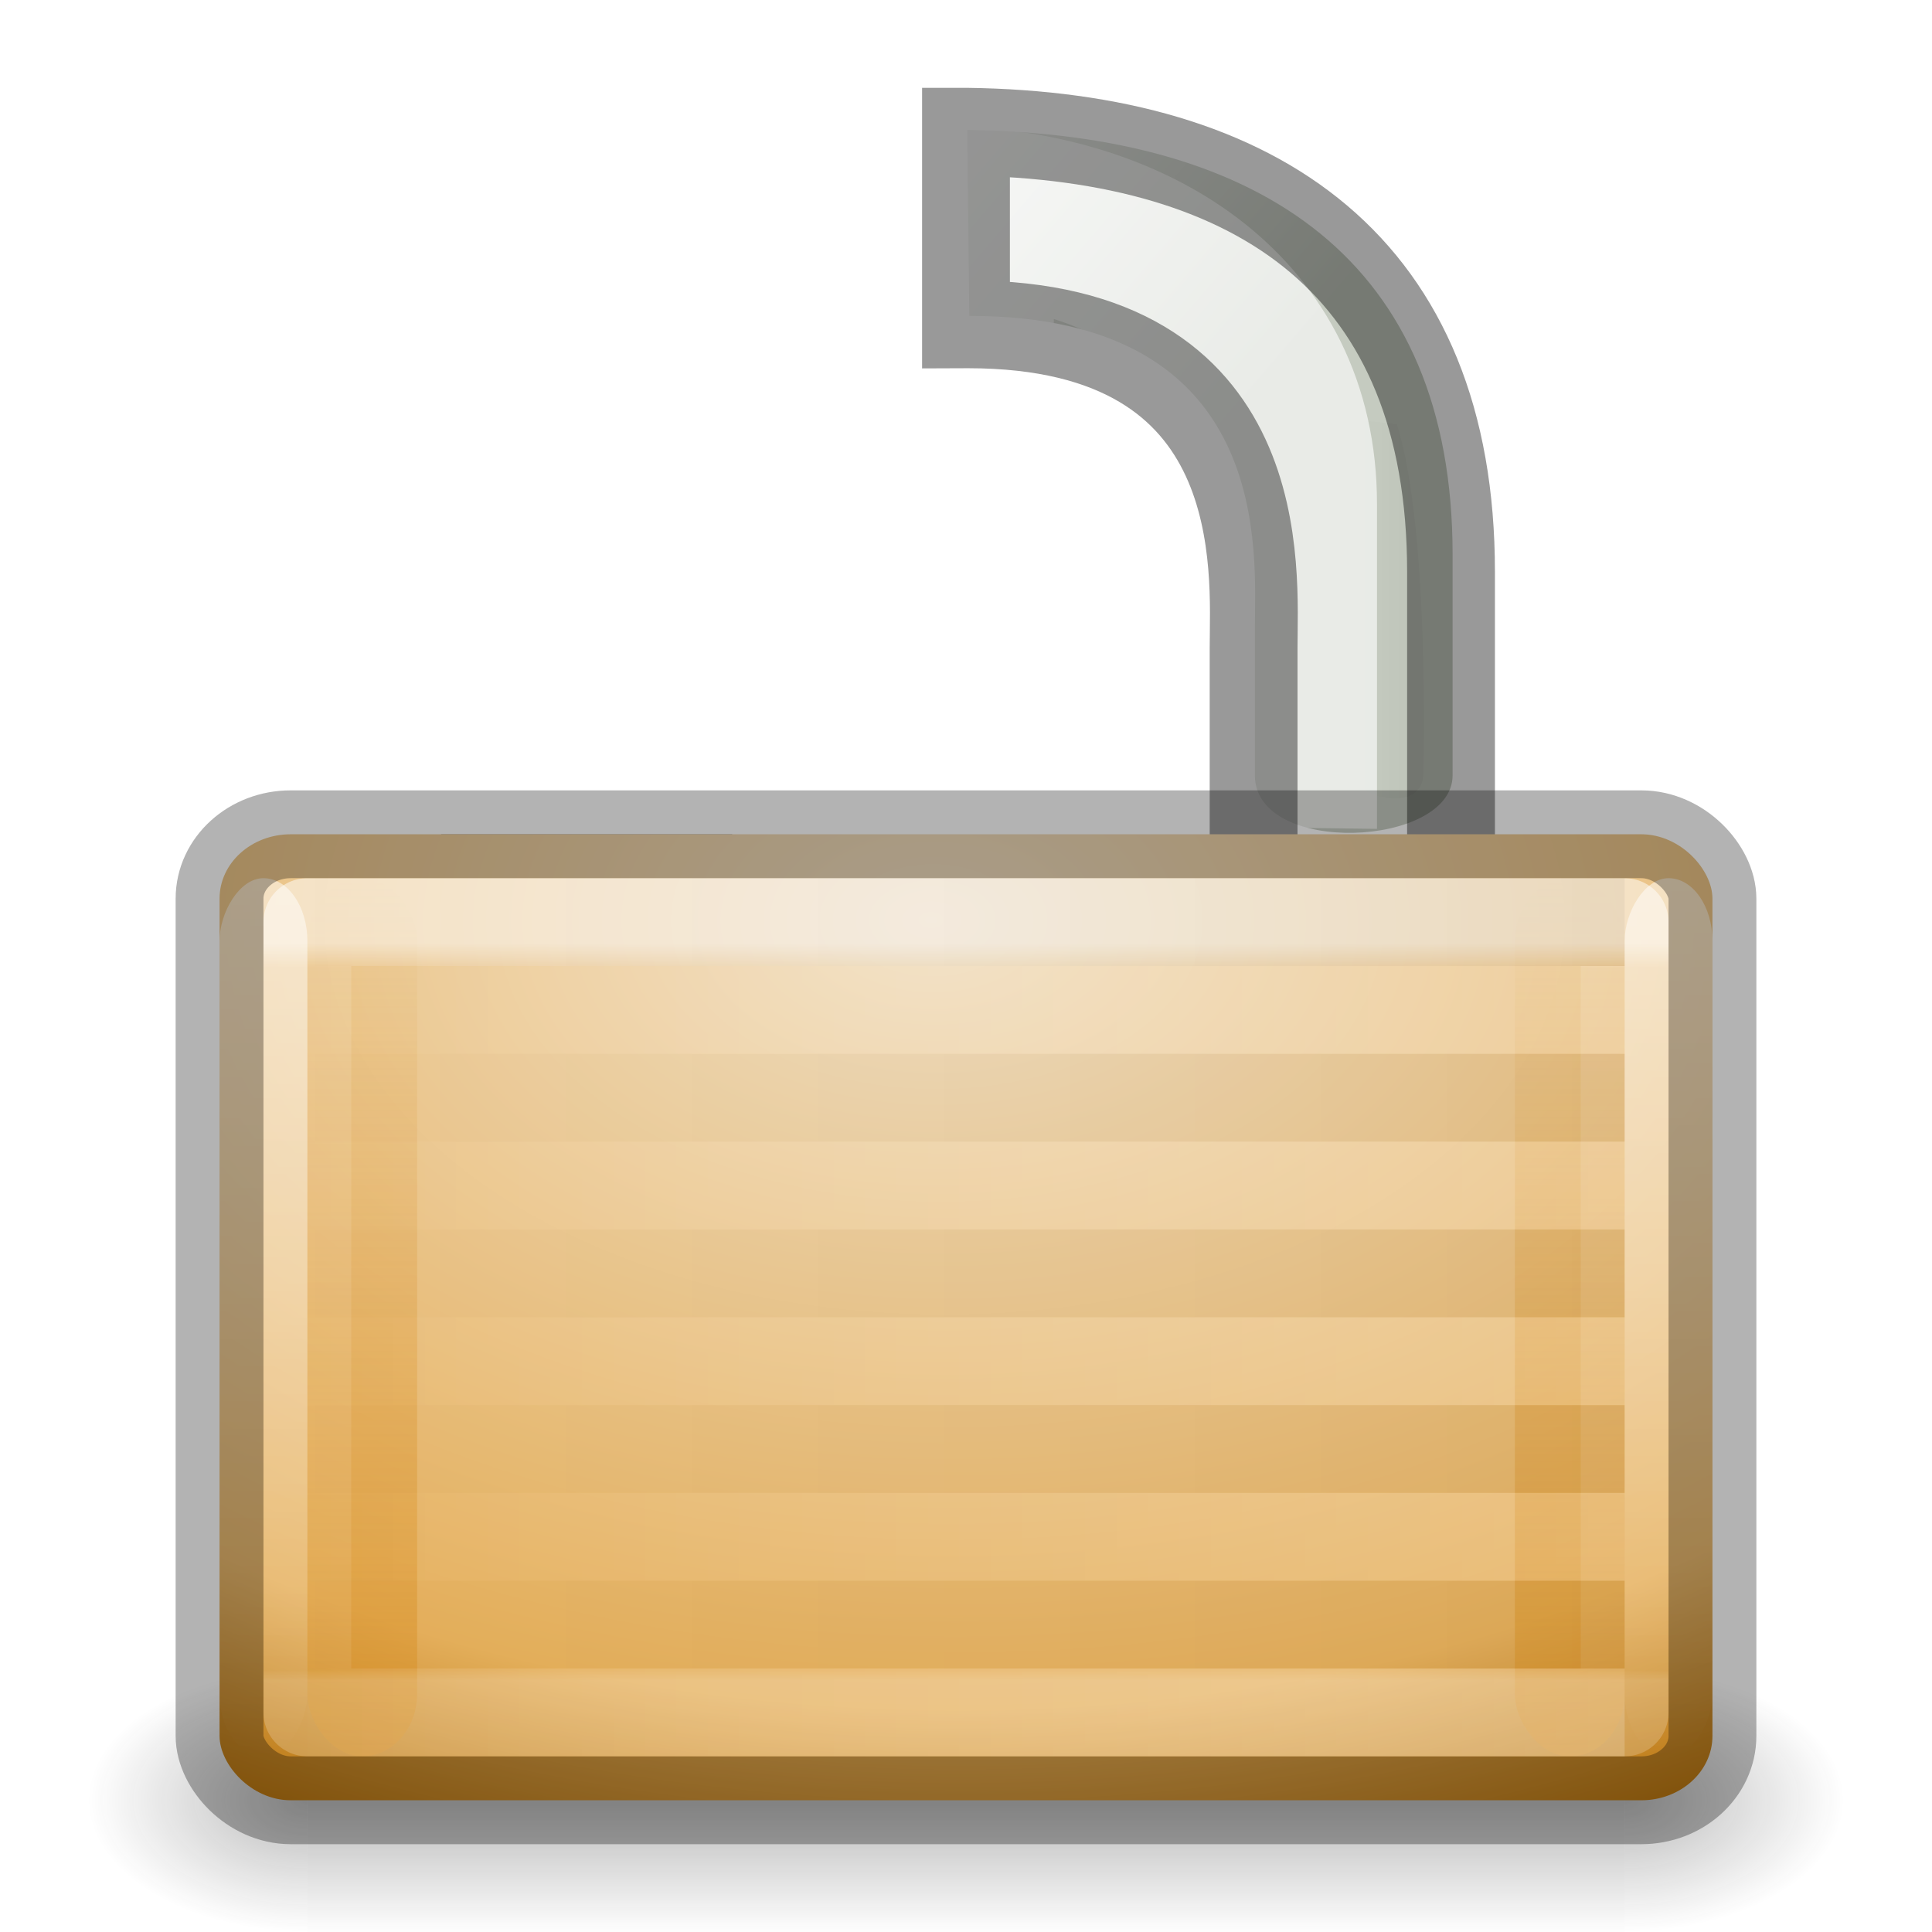 <?xml version="1.0" encoding="UTF-8" standalone="no"?>
<!-- Created with Inkscape (http://www.inkscape.org/) -->

<svg
   xmlns:dc="http://purl.org/dc/elements/1.1/"
   xmlns:cc="http://creativecommons.org/ns#"
   xmlns:rdf="http://www.w3.org/1999/02/22-rdf-syntax-ns#"
   xmlns:svg="http://www.w3.org/2000/svg"
   xmlns="http://www.w3.org/2000/svg"
   xmlns:xlink="http://www.w3.org/1999/xlink"
   xmlns:sodipodi="http://sodipodi.sourceforge.net/DTD/sodipodi-0.dtd"
   xmlns:inkscape="http://www.inkscape.org/namespaces/inkscape"
   version="1.1"
   width="22"
   height="22"
   id="svg5833"
   inkscape:version="0.91 r13725"
   sodipodi:docname="document-decrypt.svg">
  <sodipodi:namedview
     pagecolor="#ffffff"
     bordercolor="#666666"
     borderopacity="1"
     objecttolerance="10"
     gridtolerance="10"
     guidetolerance="10"
     inkscape:pageopacity="0"
     inkscape:pageshadow="2"
     inkscape:window-width="2560"
     inkscape:window-height="1375"
     id="namedview80"
     showgrid="true"
     inkscape:zoom="17.5"
     inkscape:cx="23.407364"
     inkscape:cy="7.6088665"
     inkscape:window-x="0"
     inkscape:window-y="36"
     inkscape:window-maximized="1"
     inkscape:current-layer="svg5833">
    <inkscape:grid
       type="xygrid"
       id="grid3102"
       empspacing="5"
       visible="true"
       enabled="true"
       snapvisiblegridlinesonly="true" />
  </sodipodi:namedview>
  <defs
     id="defs5835">
    <linearGradient
       inkscape:collect="always"
       id="linearGradient3865">
      <stop
         style="stop-color:#000000;stop-opacity:1;"
         offset="0"
         id="stop3867" />
      <stop
         style="stop-color:#000000;stop-opacity:0;"
         offset="1"
         id="stop3869" />
    </linearGradient>
    <linearGradient
       id="linearGradient5443">
      <stop
         id="stop5445"
         style="stop-color:#ffffff;stop-opacity:1"
         offset="0" />
      <stop
         id="stop5447"
         style="stop-color:#ffffff;stop-opacity:0.235"
         offset="0.033" />
      <stop
         id="stop5449"
         style="stop-color:#ffffff;stop-opacity:0.157"
         offset="0.986" />
      <stop
         id="stop5451"
         style="stop-color:#ffffff;stop-opacity:0.392"
         offset="1" />
    </linearGradient>
    <linearGradient
       id="linearGradient3966-0-4-2">
      <stop
         id="stop3968-8-0-1"
         style="stop-color:#ffffff;stop-opacity:1"
         offset="0" />
      <stop
         id="stop3970-7-4-2"
         style="stop-color:#ffffff;stop-opacity:0"
         offset="1" />
    </linearGradient>
    <linearGradient
       id="linearGradient3966-0-4">
      <stop
         id="stop3968-8-0"
         style="stop-color:#ffffff;stop-opacity:1"
         offset="0" />
      <stop
         id="stop3970-7-4"
         style="stop-color:#ffffff;stop-opacity:0"
         offset="1" />
    </linearGradient>
    <linearGradient
       id="linearGradient5475">
      <stop
         id="stop5477"
         style="stop-color:#d88f22;stop-opacity:1"
         offset="0" />
      <stop
         id="stop5479"
         style="stop-color:#d88f22;stop-opacity:0"
         offset="1" />
    </linearGradient>
    <linearGradient
       id="linearGradient5483">
      <stop
         id="stop5485"
         style="stop-color:#d88f22;stop-opacity:1"
         offset="0" />
      <stop
         id="stop5487"
         style="stop-color:#d88f22;stop-opacity:0"
         offset="1" />
    </linearGradient>
    <linearGradient
       id="linearGradient5409">
      <stop
         id="stop5411"
         style="stop-color:#f2e0c4;stop-opacity:1"
         offset="0" />
      <stop
         id="stop5559"
         style="stop-color:#e5af5b;stop-opacity:1"
         offset="0.765" />
      <stop
         id="stop5413"
         style="stop-color:#af6900;stop-opacity:1"
         offset="1" />
    </linearGradient>
    <linearGradient
       id="linearGradient6057">
      <stop
         id="stop6059"
         style="stop-color:#ffffff;stop-opacity:1"
         offset="0" />
      <stop
         id="stop6061"
         style="stop-color:#ffffff;stop-opacity:0"
         offset="1" />
    </linearGradient>
    <linearGradient
       x1="10.651"
       y1="2.914"
       x2="27.192"
       y2="17.47"
       id="linearGradient2503"
       xlink:href="#linearGradient10591"
       gradientUnits="userSpaceOnUse"
       gradientTransform="translate(0,-1.926)" />
    <linearGradient
       id="linearGradient10591">
      <stop
         id="stop10593"
         style="stop-color:#cad0c6;stop-opacity:1"
         offset="0" />
      <stop
         id="stop10599"
         style="stop-color:#eaece9;stop-opacity:1"
         offset="0.5" />
      <stop
         id="stop10595"
         style="stop-color:#c5cbc0;stop-opacity:1"
         offset="1" />
    </linearGradient>
    <linearGradient
       x1="35.005"
       y1="14.85"
       x2="33.004"
       y2="14.85"
       id="linearGradient2505"
       xlink:href="#linearGradient6227"
       gradientUnits="userSpaceOnUse"
       gradientTransform="translate(1.682,1.125)" />
    <linearGradient
       id="linearGradient6227">
      <stop
         id="stop6229"
         style="stop-color:#000000;stop-opacity:1"
         offset="0" />
      <stop
         id="stop6231"
         style="stop-color:#000000;stop-opacity:0"
         offset="1" />
    </linearGradient>
    <filter
       x="-0.242"
       y="-0.048"
       width="1.485"
       height="1.095"
       color-interpolation-filters="sRGB"
       id="filter6251">
      <feGaussianBlur
         id="feGaussianBlur6253"
         stdDeviation="0.244" />
    </filter>
    <linearGradient
       x1="32.128"
       y1="13.789"
       x2="35.021"
       y2="13.789"
       id="linearGradient2507"
       xlink:href="#linearGradient6227"
       gradientUnits="userSpaceOnUse"
       gradientTransform="translate(-19.533,1.744)" />
    <linearGradient
       id="linearGradient3702-501-757">
      <stop
         id="stop2895"
         style="stop-color:#181818;stop-opacity:0"
         offset="0" />
      <stop
         id="stop2897"
         style="stop-color:#181818;stop-opacity:1"
         offset="0.5" />
      <stop
         id="stop2899"
         style="stop-color:#181818;stop-opacity:0"
         offset="1" />
    </linearGradient>
    <linearGradient
       id="linearGradient3688-464-309">
      <stop
         id="stop2889"
         style="stop-color:#181818;stop-opacity:1"
         offset="0" />
      <stop
         id="stop2891"
         style="stop-color:#181818;stop-opacity:0"
         offset="1" />
    </linearGradient>
    <linearGradient
       id="linearGradient3688-166-749">
      <stop
         id="stop2883"
         style="stop-color:#181818;stop-opacity:1"
         offset="0" />
      <stop
         id="stop2885"
         style="stop-color:#181818;stop-opacity:0"
         offset="1" />
    </linearGradient>
    <linearGradient
       inkscape:collect="always"
       xlink:href="#linearGradient5443"
       id="linearGradient3059"
       gradientUnits="userSpaceOnUse"
       gradientTransform="matrix(0.789,0,0,0.643,-1.632,1.179)"
       x1="21.771"
       y1="14.871"
       x2="21.771"
       y2="27.925" />
    <linearGradient
       inkscape:collect="always"
       xlink:href="#linearGradient3966-0-4-2"
       id="linearGradient3062"
       gradientUnits="userSpaceOnUse"
       gradientTransform="matrix(0.667,0,0,0.667,13.333,-29.333)"
       x1="9"
       y1="29"
       x2="9"
       y2="14" />
    <linearGradient
       inkscape:collect="always"
       xlink:href="#linearGradient3966-0-4"
       id="linearGradient3065"
       gradientUnits="userSpaceOnUse"
       gradientTransform="matrix(0.667,0,0,0.667,-2.667,-29.333)"
       x1="9"
       y1="29"
       x2="9"
       y2="14" />
    <linearGradient
       inkscape:collect="always"
       xlink:href="#linearGradient5475"
       id="linearGradient3068"
       gradientUnits="userSpaceOnUse"
       gradientTransform="matrix(0.833,0,0,0.667,-1.708,0.667)"
       x1="24"
       y1="29"
       x2="24"
       y2="14" />
    <linearGradient
       inkscape:collect="always"
       xlink:href="#linearGradient5483"
       id="linearGradient3071"
       gradientUnits="userSpaceOnUse"
       gradientTransform="matrix(0.833,0,0,0.667,-2.958,0.667)"
       x1="9"
       y1="29"
       x2="9"
       y2="14" />
    <radialGradient
       inkscape:collect="always"
       xlink:href="#linearGradient5409"
       id="radialGradient3074"
       gradientUnits="userSpaceOnUse"
       gradientTransform="matrix(0,1.113,-1.76,0,31.012,-8.195)"
       cx="16.824"
       cy="11.368"
       fx="16.777"
       fy="11.597"
       r="10.5" />
    <linearGradient
       inkscape:collect="always"
       xlink:href="#linearGradient3702-501-757"
       id="linearGradient3087"
       gradientUnits="userSpaceOnUse"
       gradientTransform="matrix(0.536,0,0,0.429,-1.857,1.857)"
       x1="25.058"
       y1="47.028"
       x2="25.058"
       y2="39.999" />
    <radialGradient
       inkscape:collect="always"
       xlink:href="#linearGradient3688-464-309"
       id="radialGradient3090"
       gradientUnits="userSpaceOnUse"
       gradientTransform="matrix(1.002,0,0,0.6,-8.506,-46.6)"
       cx="4.993"
       cy="43.5"
       fx="4.993"
       fy="43.5"
       r="2.5" />
    <radialGradient
       inkscape:collect="always"
       xlink:href="#linearGradient3688-166-749"
       id="radialGradient3093"
       gradientUnits="userSpaceOnUse"
       gradientTransform="matrix(1.002,0,0,0.6,13.494,-5.6)"
       cx="4.993"
       cy="43.5"
       fx="4.993"
       fy="43.5"
       r="2.5" />
    <linearGradient
       inkscape:collect="always"
       xlink:href="#linearGradient3865"
       id="linearGradient3871"
       x1="8.643"
       y1="27.5"
       x2="23.3"
       y2="27.5"
       gradientUnits="userSpaceOnUse"
       gradientTransform="matrix(-1.245,0,0,1,35.524,0)" />
    <linearGradient
       y2="27.5"
       x2="23.3"
       y1="27.5"
       x1="8.643"
       gradientTransform="matrix(-1.245,0,0,1,35.524,-1)"
       gradientUnits="userSpaceOnUse"
       id="linearGradient3888"
       xlink:href="#linearGradient6057"
       inkscape:collect="always" />
    <linearGradient
       y2="27.5"
       x2="23.3"
       y1="27.5"
       x1="8.643"
       gradientTransform="matrix(-1.245,0,0,1,35.524,-3)"
       gradientUnits="userSpaceOnUse"
       id="linearGradient3888-7"
       xlink:href="#linearGradient6057-0"
       inkscape:collect="always" />
    <linearGradient
       id="linearGradient6057-0">
      <stop
         id="stop6059-6"
         style="stop-color:#ffffff;stop-opacity:1"
         offset="0" />
      <stop
         id="stop6061-0"
         style="stop-color:#ffffff;stop-opacity:0"
         offset="1" />
    </linearGradient>
    <linearGradient
       inkscape:collect="always"
       id="linearGradient3865-5">
      <stop
         style="stop-color:#000000;stop-opacity:1;"
         offset="0"
         id="stop3867-11" />
      <stop
         style="stop-color:#000000;stop-opacity:0;"
         offset="1"
         id="stop3869-9" />
    </linearGradient>
    <linearGradient
       y2="27.5"
       x2="23.3"
       y1="27.5"
       x1="8.643"
       gradientTransform="matrix(-1.245,0,0,1,35.524,-2)"
       gradientUnits="userSpaceOnUse"
       id="linearGradient3927"
       xlink:href="#linearGradient3865-5"
       inkscape:collect="always" />
    <linearGradient
       y2="27.5"
       x2="23.3"
       y1="27.5"
       x1="8.643"
       gradientTransform="matrix(-1.245,0,0,1,35.524,-5)"
       gradientUnits="userSpaceOnUse"
       id="linearGradient3888-8"
       xlink:href="#linearGradient6057-3"
       inkscape:collect="always" />
    <linearGradient
       id="linearGradient6057-3">
      <stop
         id="stop6059-1"
         style="stop-color:#ffffff;stop-opacity:1"
         offset="0" />
      <stop
         id="stop6061-5"
         style="stop-color:#ffffff;stop-opacity:0"
         offset="1" />
    </linearGradient>
    <linearGradient
       inkscape:collect="always"
       id="linearGradient3865-8">
      <stop
         style="stop-color:#000000;stop-opacity:1;"
         offset="0"
         id="stop3867-3" />
      <stop
         style="stop-color:#000000;stop-opacity:0;"
         offset="1"
         id="stop3869-2" />
    </linearGradient>
    <linearGradient
       y2="27.5"
       x2="23.3"
       y1="27.5"
       x1="8.643"
       gradientTransform="matrix(-1.245,0,0,1,35.524,-4)"
       gradientUnits="userSpaceOnUse"
       id="linearGradient3927-9"
       xlink:href="#linearGradient3865-8"
       inkscape:collect="always" />
    <linearGradient
       y2="27.5"
       x2="23.3"
       y1="27.5"
       x1="8.643"
       gradientTransform="matrix(-1.245,0,0,1,35.524,-7)"
       gradientUnits="userSpaceOnUse"
       id="linearGradient3888-6"
       xlink:href="#linearGradient6057-05"
       inkscape:collect="always" />
    <linearGradient
       id="linearGradient6057-05">
      <stop
         id="stop6059-2"
         style="stop-color:#ffffff;stop-opacity:1"
         offset="0" />
      <stop
         id="stop6061-8"
         style="stop-color:#ffffff;stop-opacity:0"
         offset="1" />
    </linearGradient>
    <linearGradient
       inkscape:collect="always"
       id="linearGradient3865-0">
      <stop
         style="stop-color:#000000;stop-opacity:1;"
         offset="0"
         id="stop3867-0" />
      <stop
         style="stop-color:#000000;stop-opacity:0;"
         offset="1"
         id="stop3869-1" />
    </linearGradient>
    <linearGradient
       y2="27.5"
       x2="23.3"
       y1="27.5"
       x1="8.643"
       gradientTransform="matrix(-1.245,0,0,1,35.524,-6)"
       gradientUnits="userSpaceOnUse"
       id="linearGradient3927-3"
       xlink:href="#linearGradient3865-0"
       inkscape:collect="always" />
    <linearGradient
       y2="27.5"
       x2="23.3"
       y1="27.5"
       x1="8.643"
       gradientTransform="matrix(-1.245,0,0,1,35.524,-9)"
       gradientUnits="userSpaceOnUse"
       id="linearGradient3888-77"
       xlink:href="#linearGradient6057-9"
       inkscape:collect="always" />
    <linearGradient
       id="linearGradient6057-9">
      <stop
         id="stop6059-65"
         style="stop-color:#ffffff;stop-opacity:1"
         offset="0" />
      <stop
         id="stop6061-9"
         style="stop-color:#ffffff;stop-opacity:0"
         offset="1" />
    </linearGradient>
    <linearGradient
       inkscape:collect="always"
       id="linearGradient3865-6">
      <stop
         style="stop-color:#000000;stop-opacity:1;"
         offset="0"
         id="stop3867-4" />
      <stop
         style="stop-color:#000000;stop-opacity:0;"
         offset="1"
         id="stop3869-26" />
    </linearGradient>
    <linearGradient
       y2="27.5"
       x2="23.3"
       y1="27.5"
       x1="8.643"
       gradientTransform="matrix(-1.245,0,0,1,35.524,-8)"
       gradientUnits="userSpaceOnUse"
       id="linearGradient3927-96"
       xlink:href="#linearGradient3865-6"
       inkscape:collect="always" />
    <linearGradient
       y2="27.5"
       x2="23.3"
       y1="27.5"
       x1="8.643"
       gradientTransform="matrix(-1.245,0,0,1,31.881,-18)"
       gradientUnits="userSpaceOnUse"
       id="linearGradient3888-76"
       xlink:href="#linearGradient6057-35"
       inkscape:collect="always" />
    <linearGradient
       id="linearGradient6057-35">
      <stop
         id="stop6059-0"
         style="stop-color:#ffffff;stop-opacity:1"
         offset="0" />
      <stop
         id="stop6061-4"
         style="stop-color:#ffffff;stop-opacity:0"
         offset="1" />
    </linearGradient>
    <linearGradient
       inkscape:collect="always"
       id="linearGradient3865-4">
      <stop
         style="stop-color:#000000;stop-opacity:1;"
         offset="0"
         id="stop3867-110" />
      <stop
         style="stop-color:#000000;stop-opacity:0;"
         offset="1"
         id="stop3869-96" />
    </linearGradient>
    <linearGradient
       y2="27.5"
       x2="23.3"
       y1="27.5"
       x1="8.643"
       gradientTransform="matrix(-1.245,0,0,1,31.881,-19)"
       gradientUnits="userSpaceOnUse"
       id="linearGradient3927-6"
       xlink:href="#linearGradient3865-4"
       inkscape:collect="always" />
  </defs>
  <rect
     style="opacity:0.3;fill:url(#radialGradient3093);fill-opacity:1;stroke:none"
     id="rect2801"
     y="19"
     x="18.5"
     height="3"
     width="2.5" />
  <rect
     style="opacity:0.3;fill:url(#radialGradient3090);fill-opacity:1;stroke:none"
     id="rect3696"
     transform="scale(-1,-1)"
     y="-22"
     x="-3.5"
     height="3"
     width="2.5" />
  <rect
     style="opacity:0.3;fill:url(#linearGradient3087);fill-opacity:1;stroke:none"
     id="rect3700"
     y="19"
     x="3.5"
     height="3"
     width="15" />
  <g
     style="stroke:none"
     id="g1387"
     transform="matrix(0.41,0,0,0.42,1.166,0.225)">
    <path
       inkscape:connector-curvature="0"
       style="fill:url(#linearGradient2503);fill-opacity:1;fill-rule:evenodd;stroke:none"
       id="path2086"
       d="M 24.02,2.989 C 32.187,3.088 37.5,6.537 37.5,14.5 l 0,5.985 c 0,1.954 -5.491,2.203 -5.491,0 l 0,-3.985 c 0,-2 0.568,-8.472 -7.932,-8.472 z"
       sodipodi:nodetypes="csssscc" />
    <path
       inkscape:connector-curvature="0"
       style="opacity:0.182;fill:url(#linearGradient2505);fill-opacity:1;fill-rule:evenodd;stroke:none;filter:url(#filter6251)"
       id="rect1345"
       d="m 34.687,10.837 1.264,0.125 c 0.927,2.823 0.736,9.51 0.736,9.51 -0.062,1.125 -2.031,0.531 -2,0 l 0,-9.635 z" />
  </g>
  <path
     style="opacity:0.624;fill:none;stroke:#ffffff;stroke-width:2;stroke-linecap:round;stroke-linejoin:miter;stroke-miterlimit:4;stroke-opacity:1;stroke-dasharray:none;stroke-dashoffset:0;marker:none;visibility:visible;display:inline;overflow:visible;enable-background:accumulate"
     d="M 11 2.445 L 11 8.381 L 14.68 8.426 L 14.68 5.738 C 14.68 3.592 12.884 2.548 11 2.445 z "
     id="path5675" />
  <path
     style="opacity:0.4;fill:none;stroke:#000000;stroke-width:1;stroke-linecap:butt;stroke-linejoin:miter;stroke-miterlimit:4;stroke-opacity:1;stroke-dasharray:none"
     d="M 11 1.5 L 11 3.695 C 11.009 3.695 11.016 3.693 11.025 3.693 C 14.507 3.693 14.275 6.509 14.275 7.379 L 14.275 10.5 L 16.523 10.5 L 16.523 6.51 C 16.523 3.045 14.346 1.543 11.002 1.5 L 11 1.5 z M 5.523 10 L 5.523 10.391 L 7.838 10.406 L 7.838 10 L 5.523 10 z "
     id="path2086-1" />
  <rect
     style="color:#000000;fill:url(#radialGradient3074);fill-opacity:1;fill-rule:nonzero;stroke:none;stroke-width:1px;marker:none;visibility:visible;display:inline;overflow:visible;enable-background:accumulate"
     id="rect3186-2"
     y="9.5"
     x="2.5"
     ry="0.733"
     rx="0.81"
     height="11"
     width="17" />
  <rect
     style="opacity:0.5;color:#000000;fill:url(#linearGradient3071);fill-opacity:1;fill-rule:nonzero;stroke:none;stroke-width:1px;marker:none;visibility:visible;display:inline;overflow:visible;enable-background:accumulate"
     id="rect5453"
     y="10"
     x="3.5"
     ry="0.714"
     rx="2"
     height="10"
     width="1.25" />
  <rect
     style="opacity:0.5;color:#000000;fill:url(#linearGradient3068);fill-opacity:1;fill-rule:nonzero;stroke:none;stroke-width:1px;marker:none;visibility:visible;display:inline;overflow:visible;enable-background:accumulate"
     id="rect5453-6"
     y="10"
     x="17.25"
     ry="0.714"
     rx="2"
     height="10"
     width="1.25" />
  <rect
     style="opacity:0.5;color:#000000;fill:url(#linearGradient3065);fill-opacity:1;fill-rule:nonzero;stroke:none;stroke-width:1px;marker:none;visibility:visible;display:inline;overflow:visible;enable-background:accumulate"
     id="rect5453-4"
     transform="scale(1,-1)"
     y="-20"
     x="2.5"
     ry="0.714"
     rx="2"
     height="10"
     width="1" />
  <rect
     style="opacity:0.5;color:#000000;fill:url(#linearGradient3062);fill-opacity:1;fill-rule:nonzero;stroke:none;stroke-width:1px;marker:none;visibility:visible;display:inline;overflow:visible;enable-background:accumulate"
     id="rect5453-4-4"
     transform="scale(1,-1)"
     y="-20"
     x="18.5"
     ry="0.714"
     rx="2"
     height="10"
     width="1" />
  <rect
     style="opacity:0.5;color:#000000;fill:none;stroke:url(#linearGradient3059);stroke-width:1px;stroke-linejoin:round;stroke-opacity:1;marker:none;visibility:visible;display:inline;overflow:visible;enable-background:accumulate"
     id="rect3186-3"
     y="10.5"
     x="3.5"
     height="9"
     width="15" />
  <rect
     style="opacity:0.3;color:#000000;fill:none;stroke:#000000;stroke-width:1px;stroke-opacity:1;marker:none;visibility:visible;display:inline;overflow:visible;enable-background:accumulate"
     id="rect3186"
     y="9.5"
     x="2.5"
     ry="0.733"
     rx="0.81"
     height="11"
     width="17" />
  <path
     id="path3863-6"
     style="opacity:0.05;fill:none;stroke:url(#linearGradient3927-6);stroke-width:1px;stroke-linecap:butt;stroke-linejoin:miter;stroke-opacity:1"
     d="m 3.5,10.5 15,0 M 3.5,12.5 l 15,0 M 3.5,14.5 l 15,0 M 3.5,16.5 l 15,0 M 3.5,18.5 l 15,0"
     inkscape:connector-curvature="0"
     sodipodi:nodetypes="cccccccccc" />
  <path
     id="path3863-3-5"
     style="opacity:0.2;fill:none;stroke:url(#linearGradient3888-76);stroke-width:1px;stroke-linecap:butt;stroke-linejoin:miter;stroke-opacity:1"
     d="m 3.5,11.5 15,0 M 3.5,13.5 l 15,0 M 3.5,15.5 l 15,0 M 3.5,17.5 l 15,0 M 3.5,19.5 l 15,0"
     inkscape:connector-curvature="0"
     sodipodi:nodetypes="cccccccccc" />
</svg>
